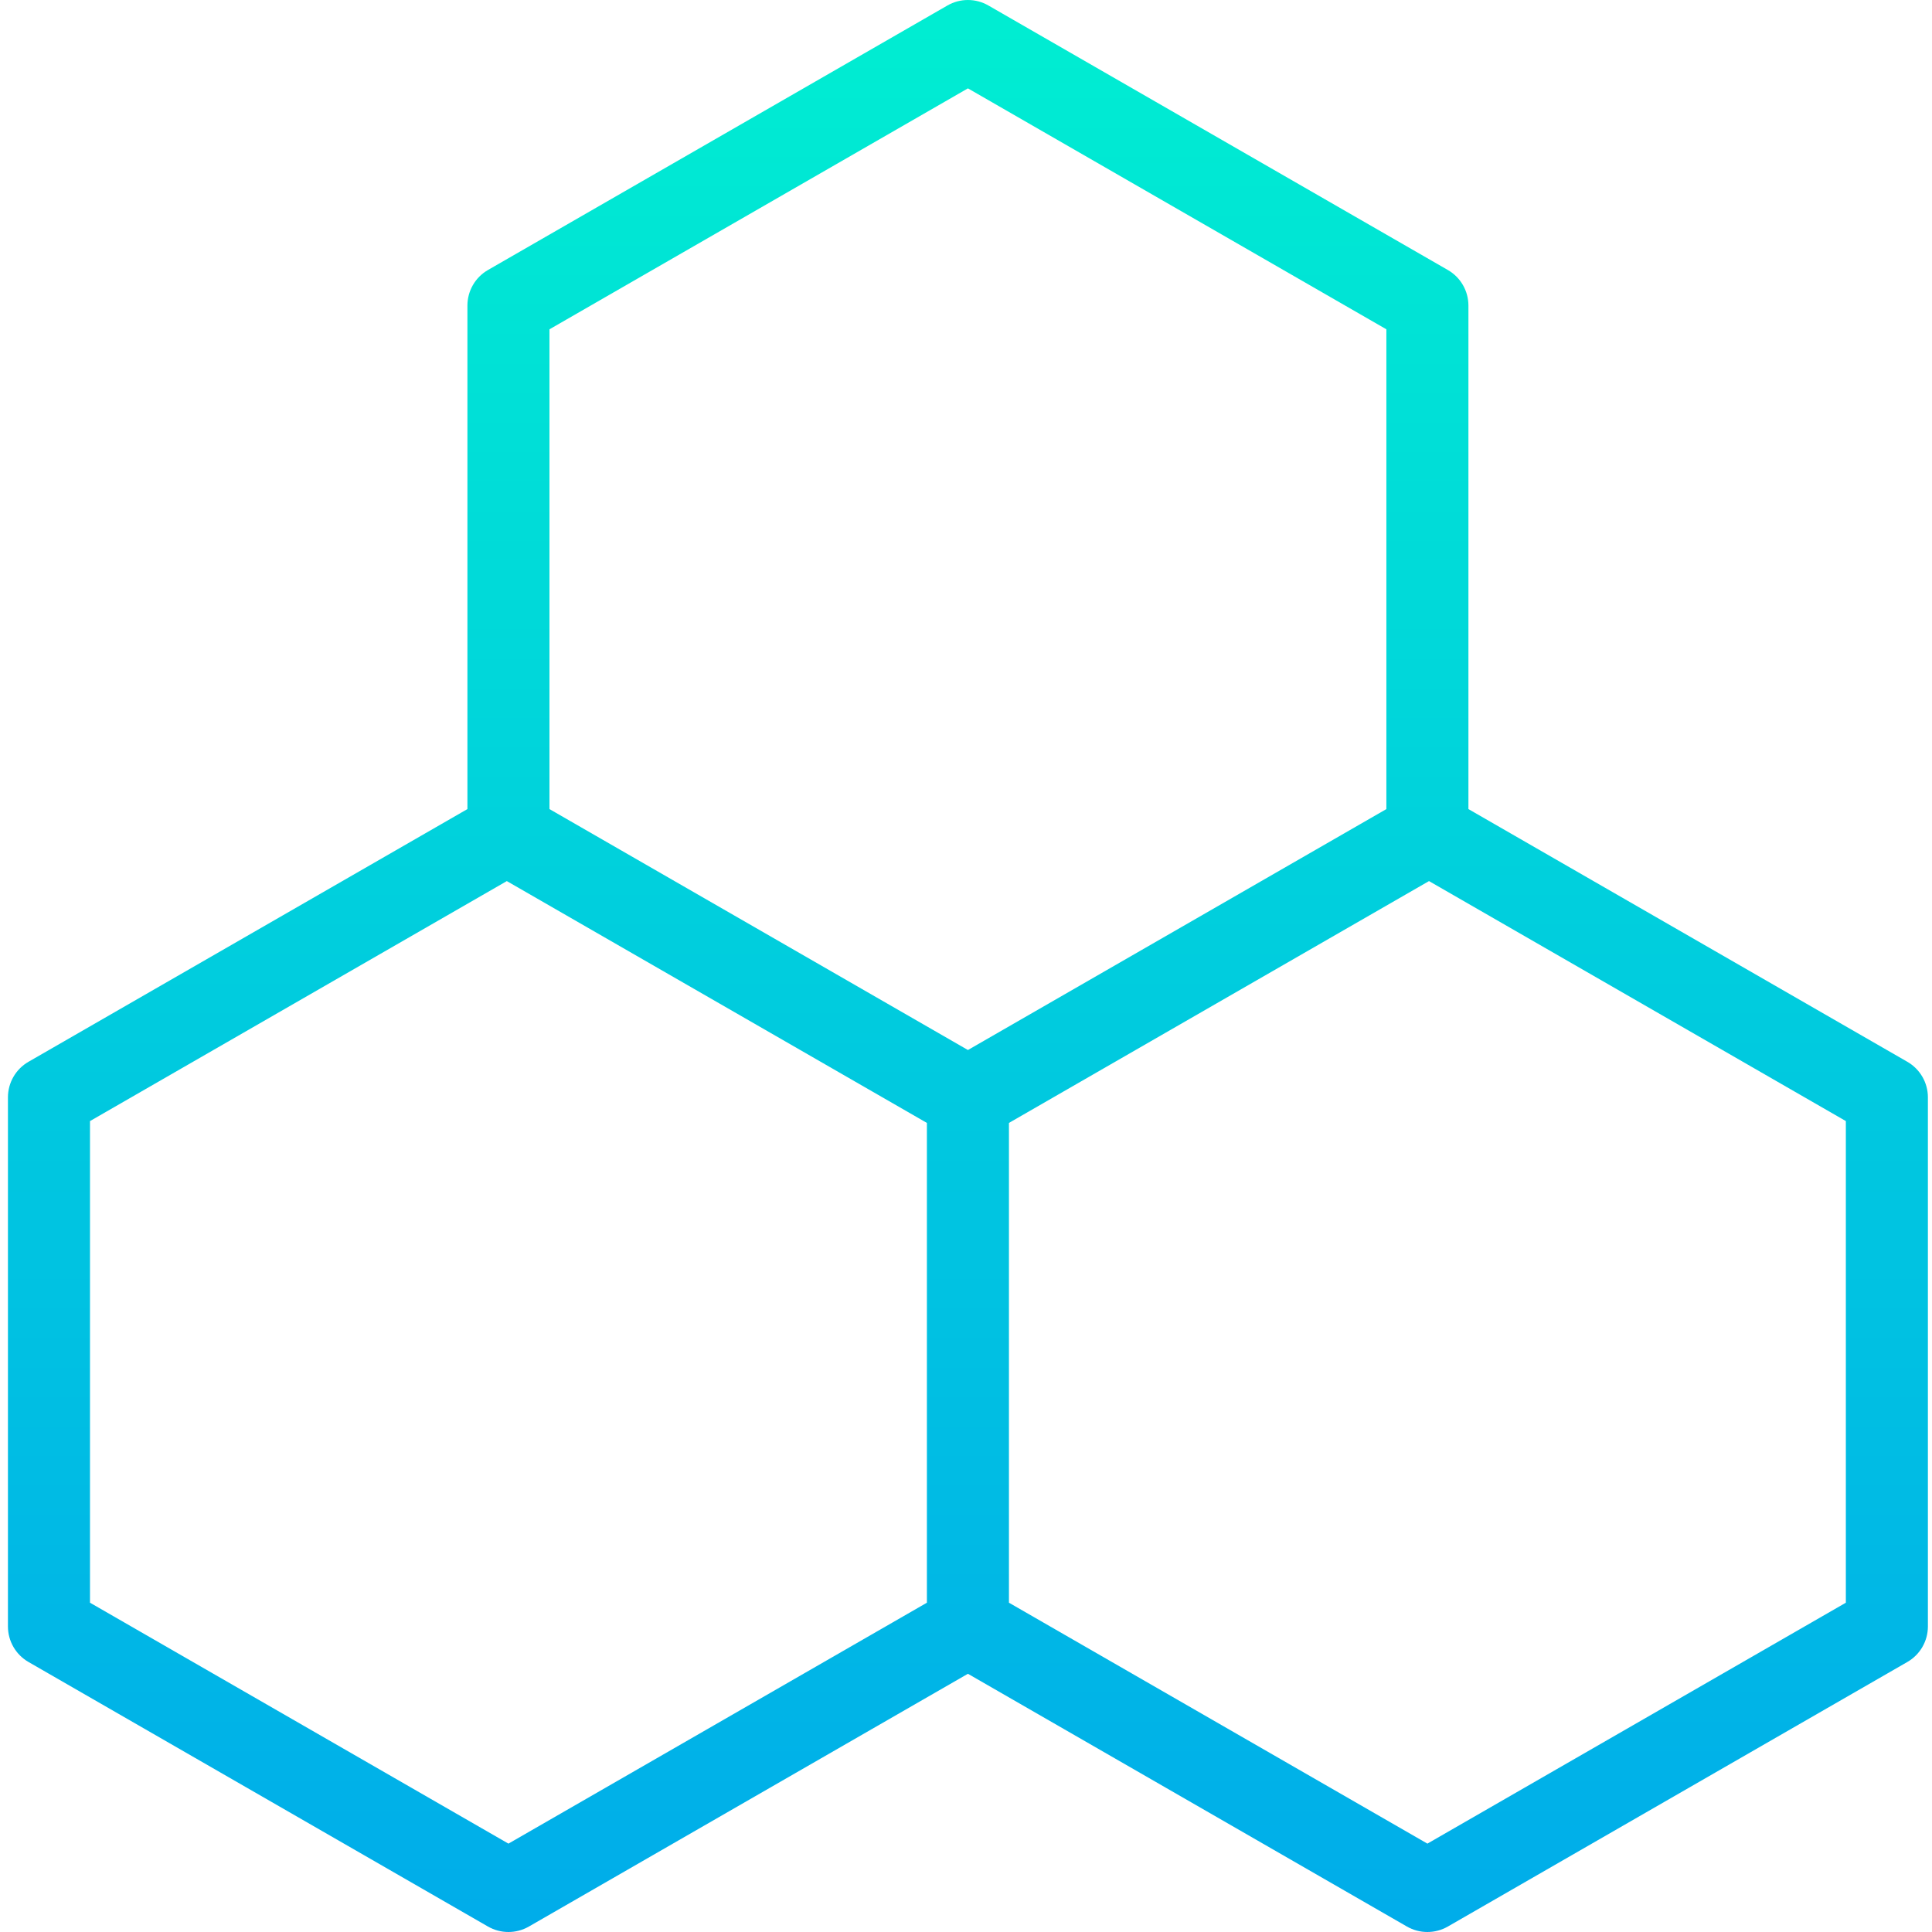 <svg height="470pt" viewBox="-1 0 470 470.935" width="470pt" xmlns="http://www.w3.org/2000/svg" xmlns:xlink="http://www.w3.org/1999/xlink"><linearGradient id="a" gradientUnits="userSpaceOnUse" x1="234.468" x2="234.468" y1="-8.532" y2="473.671"><stop offset="0" stop-color="#00efd1"/><stop offset="1" stop-color="#00acea"/></linearGradient><path d="m463.457 258.816-106.988-61.598v-122.734c0-3.578-1.91-6.883-5.012-8.668l-112-64.48c-3.09-1.781-6.891-1.781-9.98 0l-112 64.48c-3.098 1.785-5.008 5.09-5.008 8.668v122.734l-106.992 61.598c-3.098 1.785-5.008 5.09-5.008 8.668v128.969c0 3.574 1.91 6.879 5.008 8.664l112 64.484c3.09 1.777 6.891 1.777 9.98 0l107.012-61.609 107.008 61.609c3.09 1.777 6.891 1.777 9.98 0l112-64.484c3.102-1.785 5.012-5.09 5.012-8.664v-128.969c0-3.578-1.91-6.883-5.012-8.668zm-228.988-237.277 102 58.73v116.949l-102 58.727-102-58.727v-116.949zm-112 427.855-102-58.727v-117.398l101.605-58.5 102.395 58.949v116.949zm326-58.727-102 58.727-102-58.727v-116.949l102.391-58.949 101.609 58.5zm0 0" fill="url(#a)"/></svg>